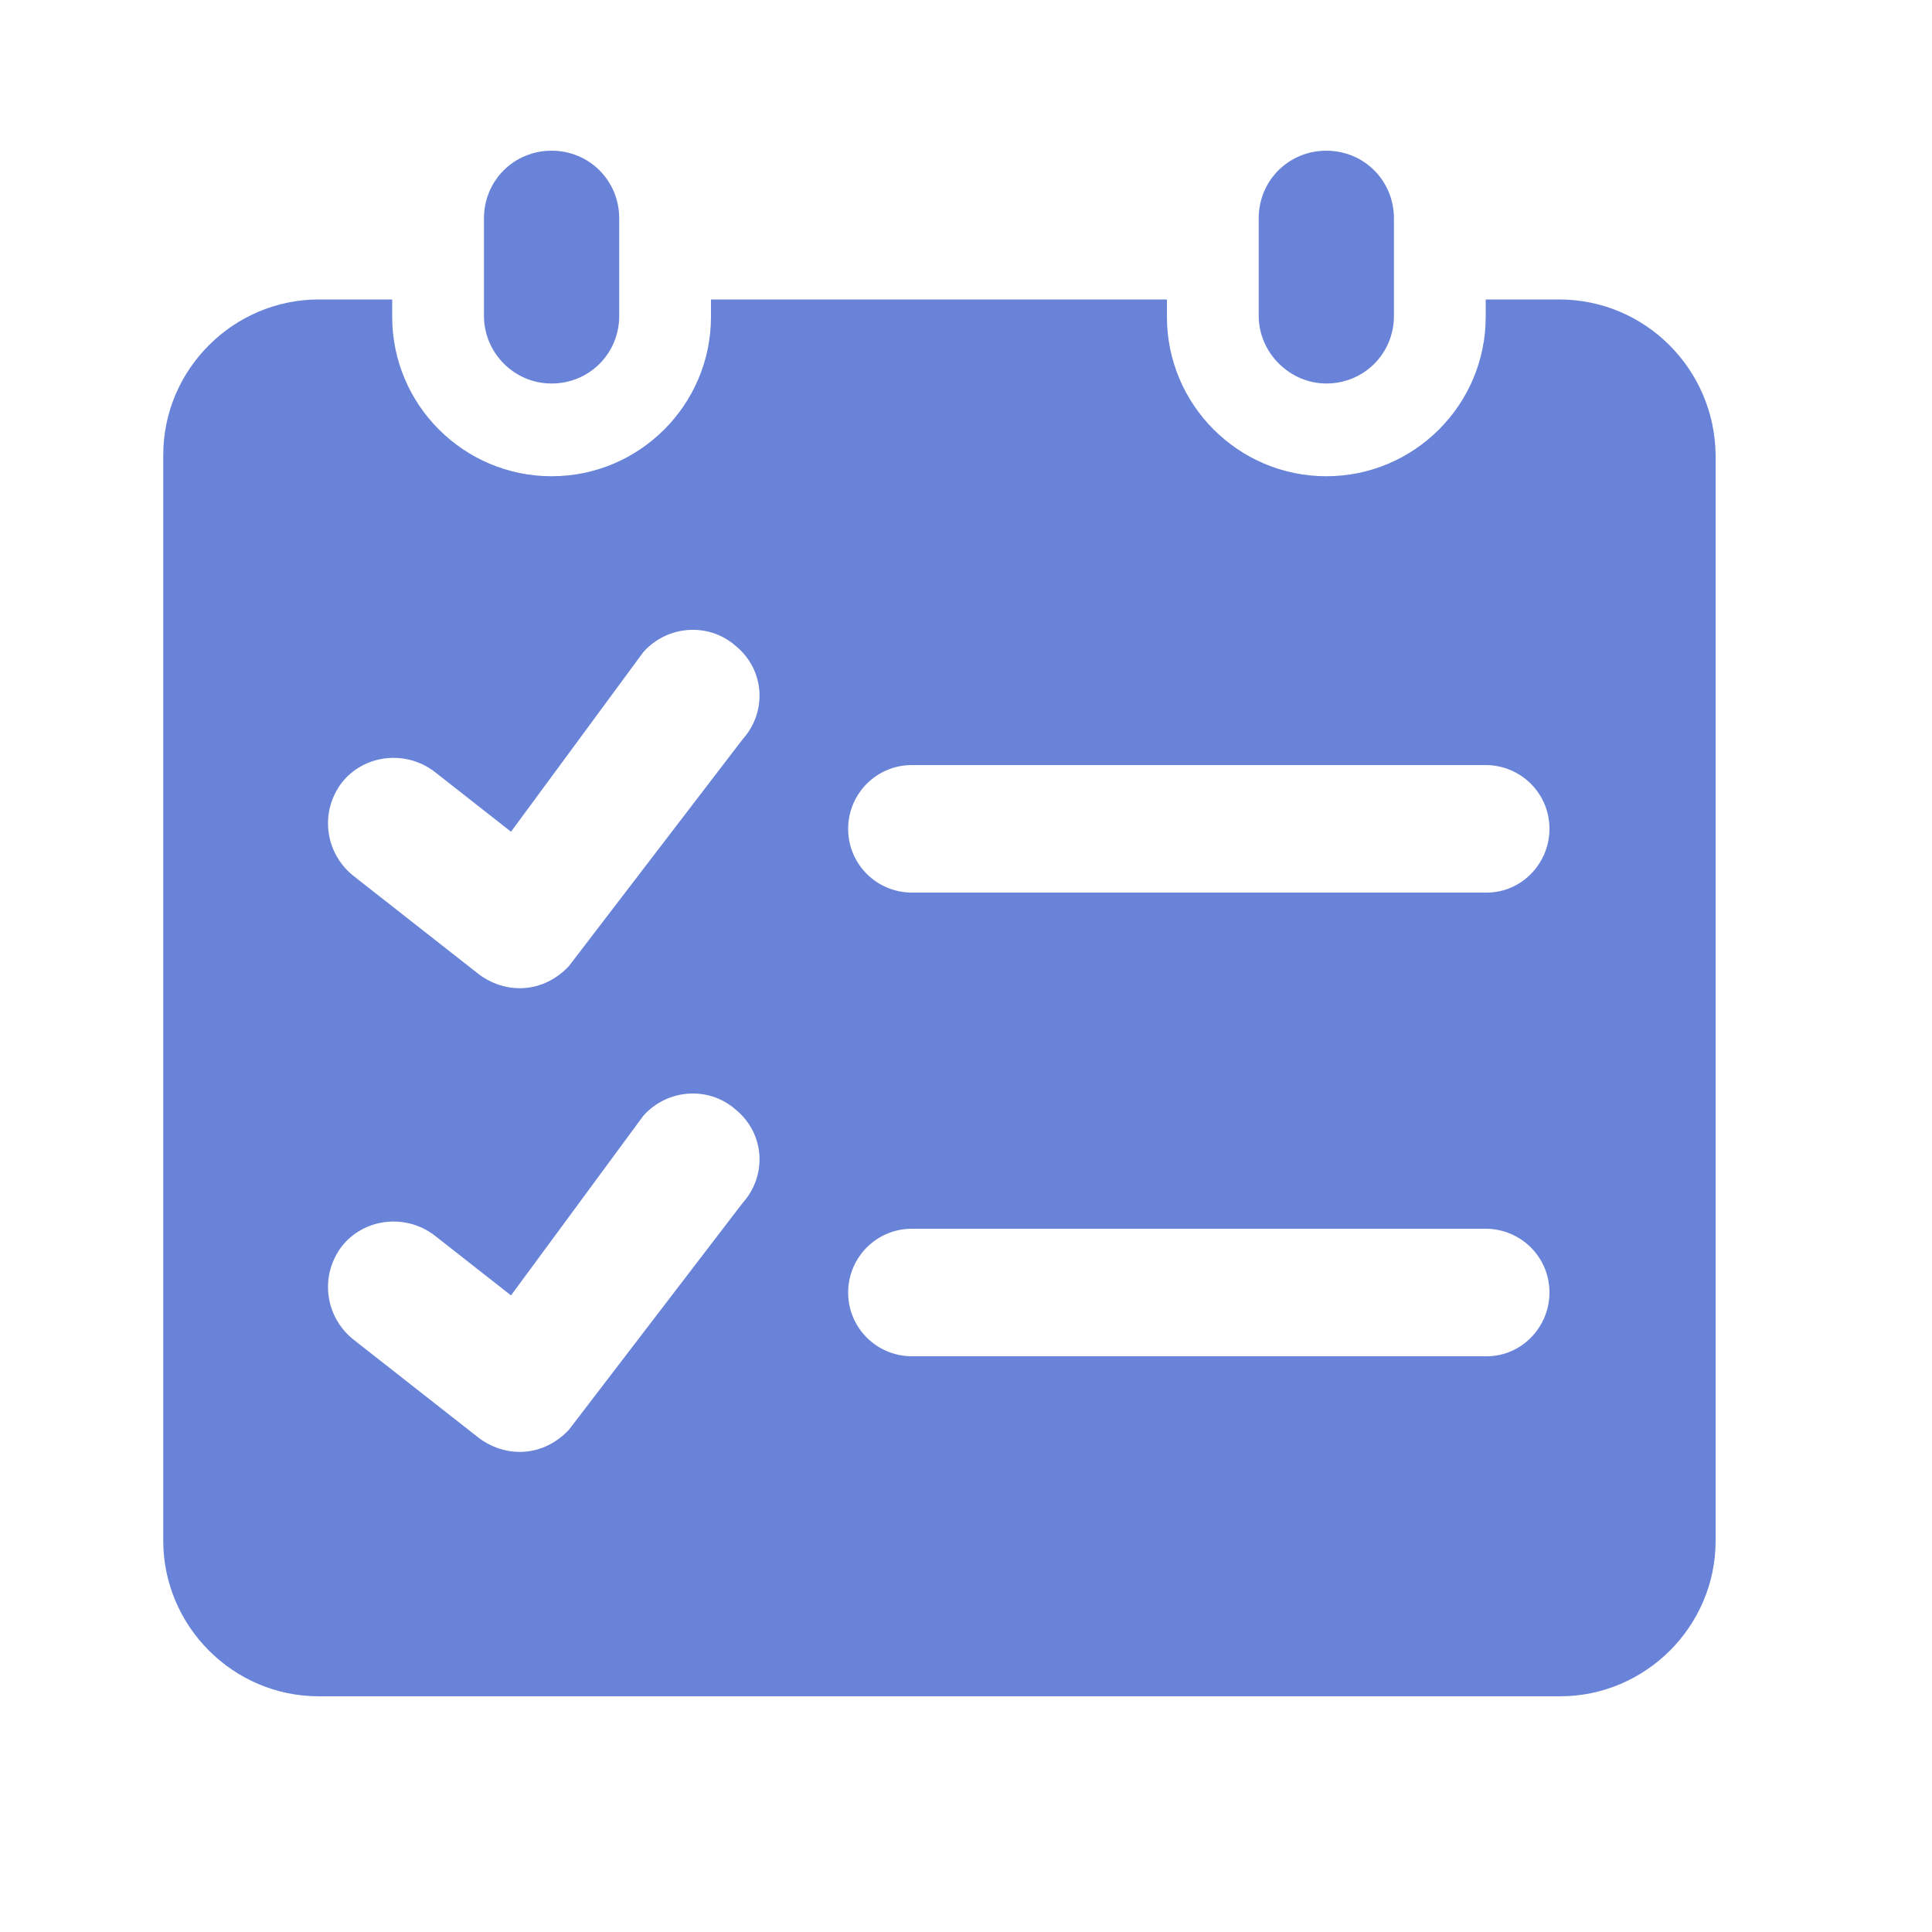 <?xml version="1.0" encoding="utf-8"?>
<!-- Generator: Adobe Illustrator 22.0.1, SVG Export Plug-In . SVG Version: 6.00 Build 0)  -->
<svg version="1.1" id="图层_1" xmlns="http://www.w3.org/2000/svg" xmlns:xlink="http://www.w3.org/1999/xlink" x="0px" y="0px"
	 viewBox="0 0 200 200" enable-background="new 0 0 200 200" xml:space="preserve">
<g id="图层_1_1_">
	<g>
		<path fill="#6883D8" d="M137.3,39.7c3.9,0,7-3.1,7-7V22.6c0-3.9-3.1-7-7-7s-7,3.1-7,7v10.1C130.3,36.5,133.5,39.7,137.3,39.7z"/>
		<path fill="#6883D8" d="M57.1,39.7c3.9,0,7-3.1,7-7V22.6c0-3.9-3.1-7-7-7s-7,3.1-7,7v10.1C50.1,36.5,53.2,39.7,57.1,39.7z"/>
		<path fill="#6883D8" d="M161.4,31h-3.1h-4.5v1.8c0,9.1-7.4,16.5-16.5,16.5s-16.5-7.4-16.5-16.5V31H73.6v1.8
			c0,9.1-7.4,16.5-16.5,16.5s-16.5-7.4-16.5-16.5V31H33c-8.8,0-16.1,7.2-16.1,16.1v112.4c0,8.8,7.2,16.1,16.1,16.1h128.5
			c8.8,0,16.1-7.2,16.1-16.1V47.1C177.5,38.2,170.3,31,161.4,31z M76.9,124.5l-18,23.5c-1.4,1.5-3.2,2.3-5.1,2.3
			c-1.5,0-3-0.5-4.3-1.5l-13-10.2c-2.9-2.4-3.4-6.6-1.1-9.6c2.3-2.9,6.6-3.4,9.6-1.1l7.9,6.2l13.7-18.6c2.5-2.8,6.8-3.1,9.6-0.6
			C79.2,117.4,79.4,121.7,76.9,124.5z M76.9,76.5l-18,23.5c-1.4,1.5-3.2,2.3-5.1,2.3c-1.5,0-3-0.5-4.3-1.5l-13-10.2
			c-2.9-2.4-3.4-6.6-1.1-9.6c2.3-2.9,6.6-3.4,9.6-1.1l7.9,6.2l13.7-18.6c2.5-2.8,6.8-3.1,9.6-0.6C79.2,69.4,79.4,73.7,76.9,76.5z
			 M153.9,140.4H94.4c-3.6,0-6.6-2.9-6.6-6.6c0-3.6,2.9-6.6,6.6-6.6h59.4c3.6,0,6.6,2.9,6.6,6.6
			C160.4,137.4,157.5,140.4,153.9,140.4z M153.9,92.4H94.4c-3.6,0-6.6-2.9-6.6-6.6c0-3.6,2.9-6.6,6.6-6.6h59.4
			c3.6,0,6.6,2.9,6.6,6.6C160.4,89.4,157.5,92.4,153.9,92.4z"/>
	</g>
</g>
</svg>
